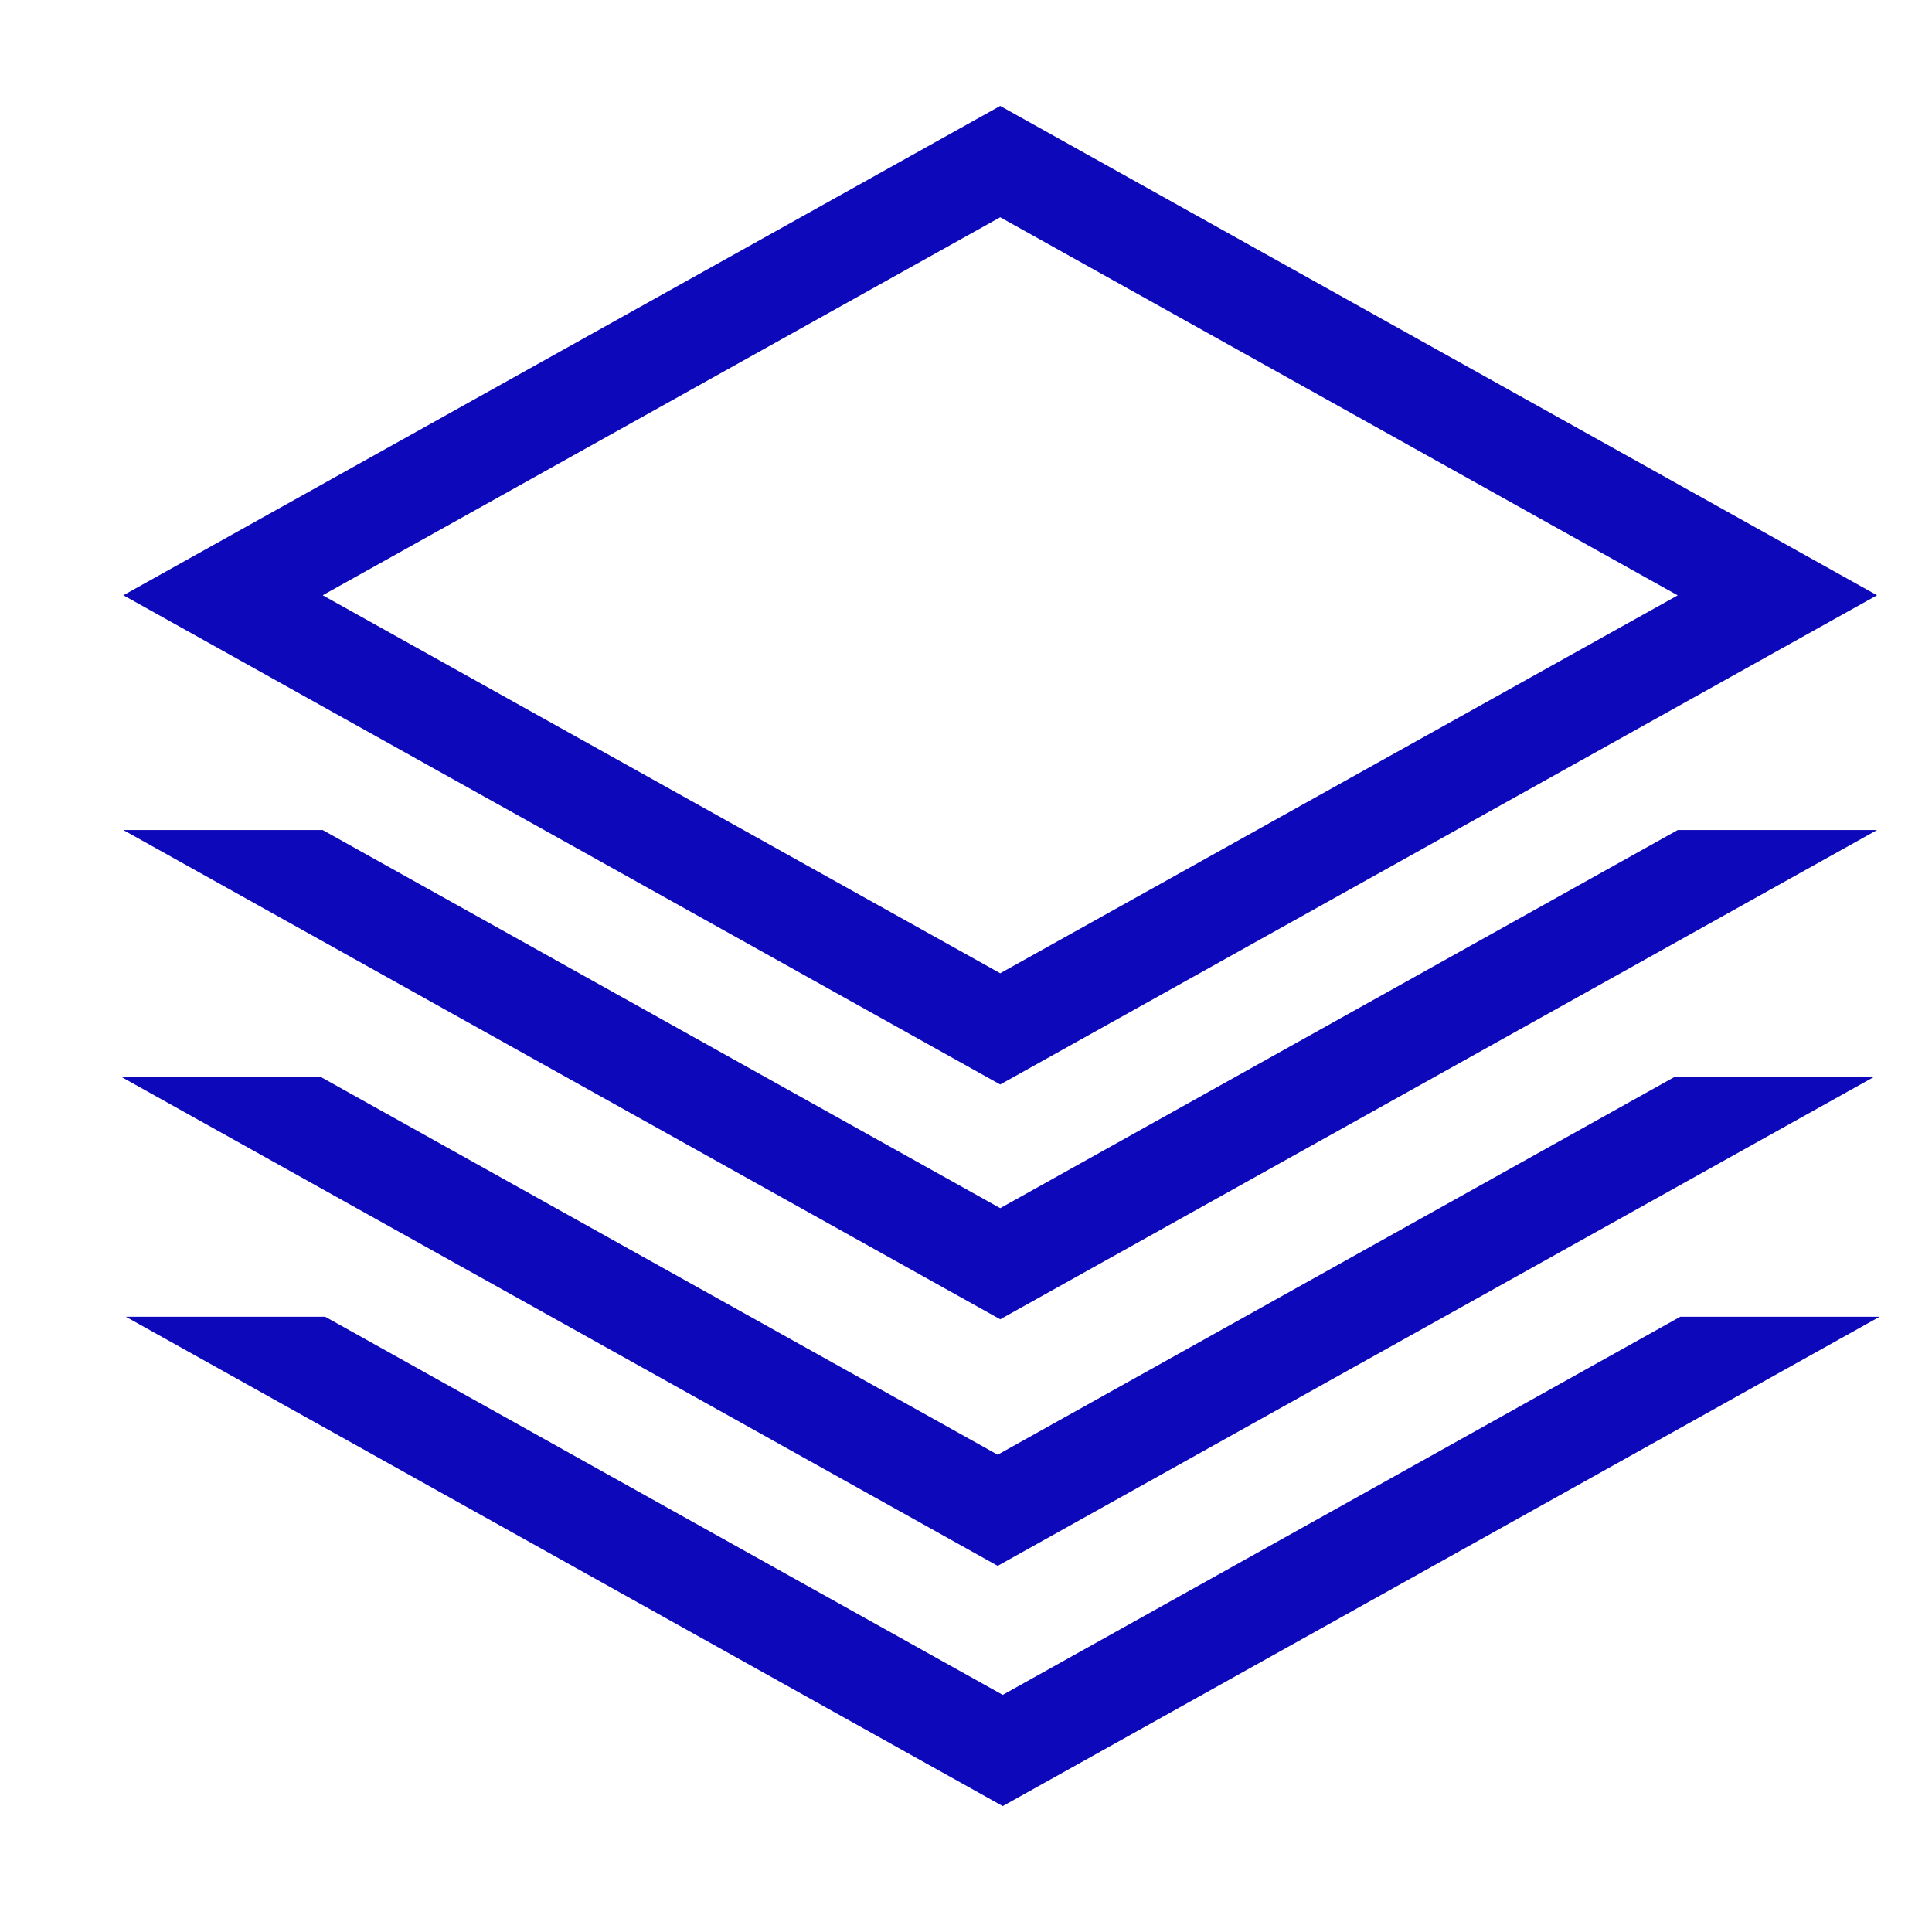 <svg t="1726707947240" class="icon" viewBox="0 0 1024 1024" version="1.1" xmlns="http://www.w3.org/2000/svg" p-id="721" width="128" height="128"><path d="M530.132 574.803l464.746-259.303L530.132 56.146 65.383 315.501 530.132 574.803 530.132 574.803zM530.132 115.154l359.088 200.398-359.088 200.295L171.04 315.501 530.132 115.154 530.132 115.154z" fill="#0D09BA" p-id="722"></path><path d="M530.132 699.254 994.878 439.951 889.221 439.951 530.132 640.35 171.04 439.951 65.383 439.951 530.132 699.254Z" fill="#0D09BA" p-id="723"></path><path d="M528.79 829.936 993.539 570.631 887.83 570.631 528.79 771.033 169.7 570.631 64.044 570.631 528.79 829.936Z" fill="#0D09BA" p-id="724"></path><path d="M890.559 697.917 531.469 898.313 172.378 697.917 66.721 697.917 531.469 957.27 996.217 697.917 890.559 697.917Z" fill="#0D09BA" p-id="725"></path></svg>